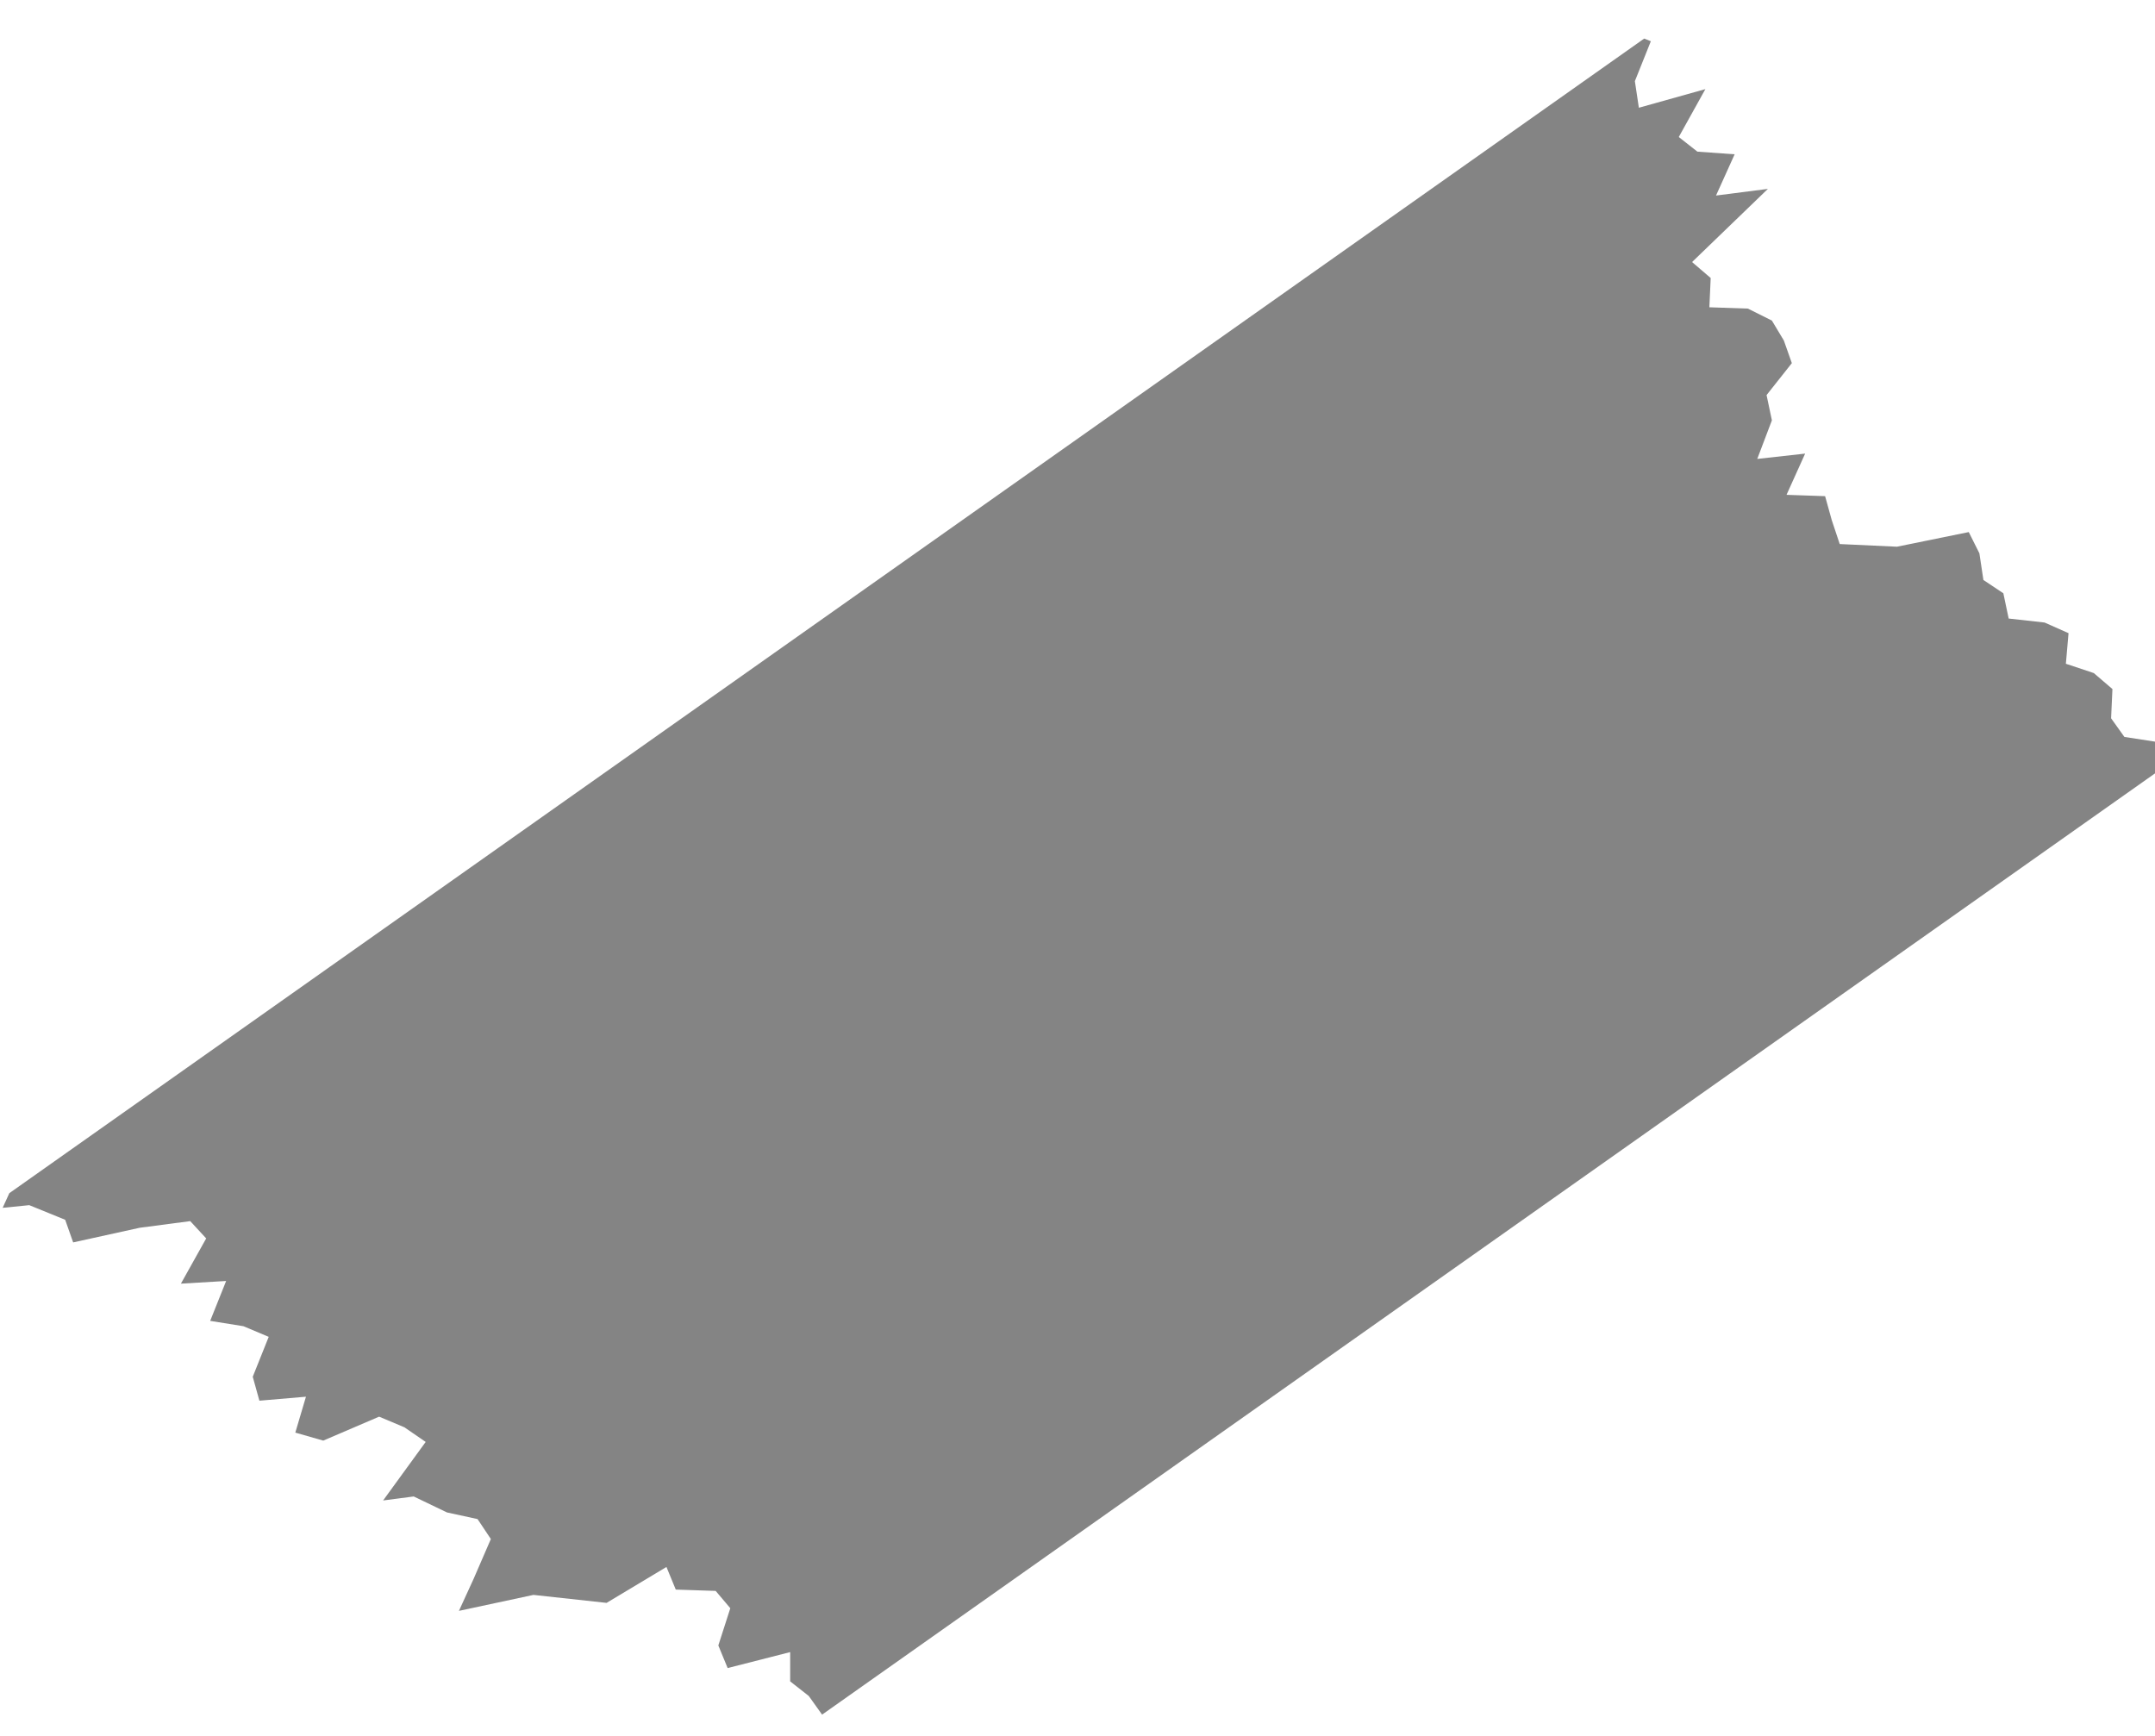 <?xml version="1.0" encoding="utf-8"?>
<!-- Generator: Adobe Illustrator 28.0.0, SVG Export Plug-In . SVG Version: 6.00 Build 0)  -->
<svg version="1.1" id="Layer_1" xmlns="http://www.w3.org/2000/svg" xmlns:xlink="http://www.w3.org/1999/xlink" x="0px" y="0px"
	 viewBox="0 0 162 130.5" style="enable-background:new 0 0 162 130.5;" xml:space="preserve">
<style type="text/css">
	.st0{opacity:0.8;fill:#666666;enable-background:new    ;}
</style>
<polygon class="st0" points="159.7,55.4 158.7,54 158.8,51.8 157.4,50.6 155.3,49.9 155.5,47.6 153.7,46.8 151,46.5 150.6,44.6 
	149.1,43.6 148.8,41.6 148,40 142.6,41.1 138.3,40.9 137.7,39.1 137.2,37.3 134.3,37.2 135.7,34.1 132.1,34.5 133.2,31.6 
	132.8,29.7 134.7,27.3 134.1,25.6 133.2,24.1 131.4,23.2 128.5,23.1 128.6,20.9 127.2,19.7 132.9,14.2 129,14.7 130.4,11.6 
	127.6,11.4 126.2,10.3 128.2,6.7 123.2,8.1 122.9,6.1 124.1,3.1 123.6,2.9 0.7,89.7 0.2,90.8 2.2,90.6 4.9,91.7 5.5,93.4 10.5,92.3 
	14.3,91.8 15.5,93.1 13.6,96.5 17,96.3 15.8,99.3 18.3,99.7 20.2,100.5 19,103.5 19.5,105.3 23,105 22.2,107.7 24.3,108.3 
	28.5,106.5 30.4,107.3 32,108.4 28.8,112.8 31.1,112.5 33.6,113.7 35.9,114.2 36.9,115.7 35.6,118.7 34.5,121.1 40.1,119.9 
	45.6,120.5 50.1,117.8 50.8,119.5 53.8,119.6 54.9,120.9 54,123.7 54.7,125.4 59.4,124.2 59.4,126.4 60.8,127.5 61.8,128.9 
	162.2,58 162.3,55.8 "/>
</svg>
